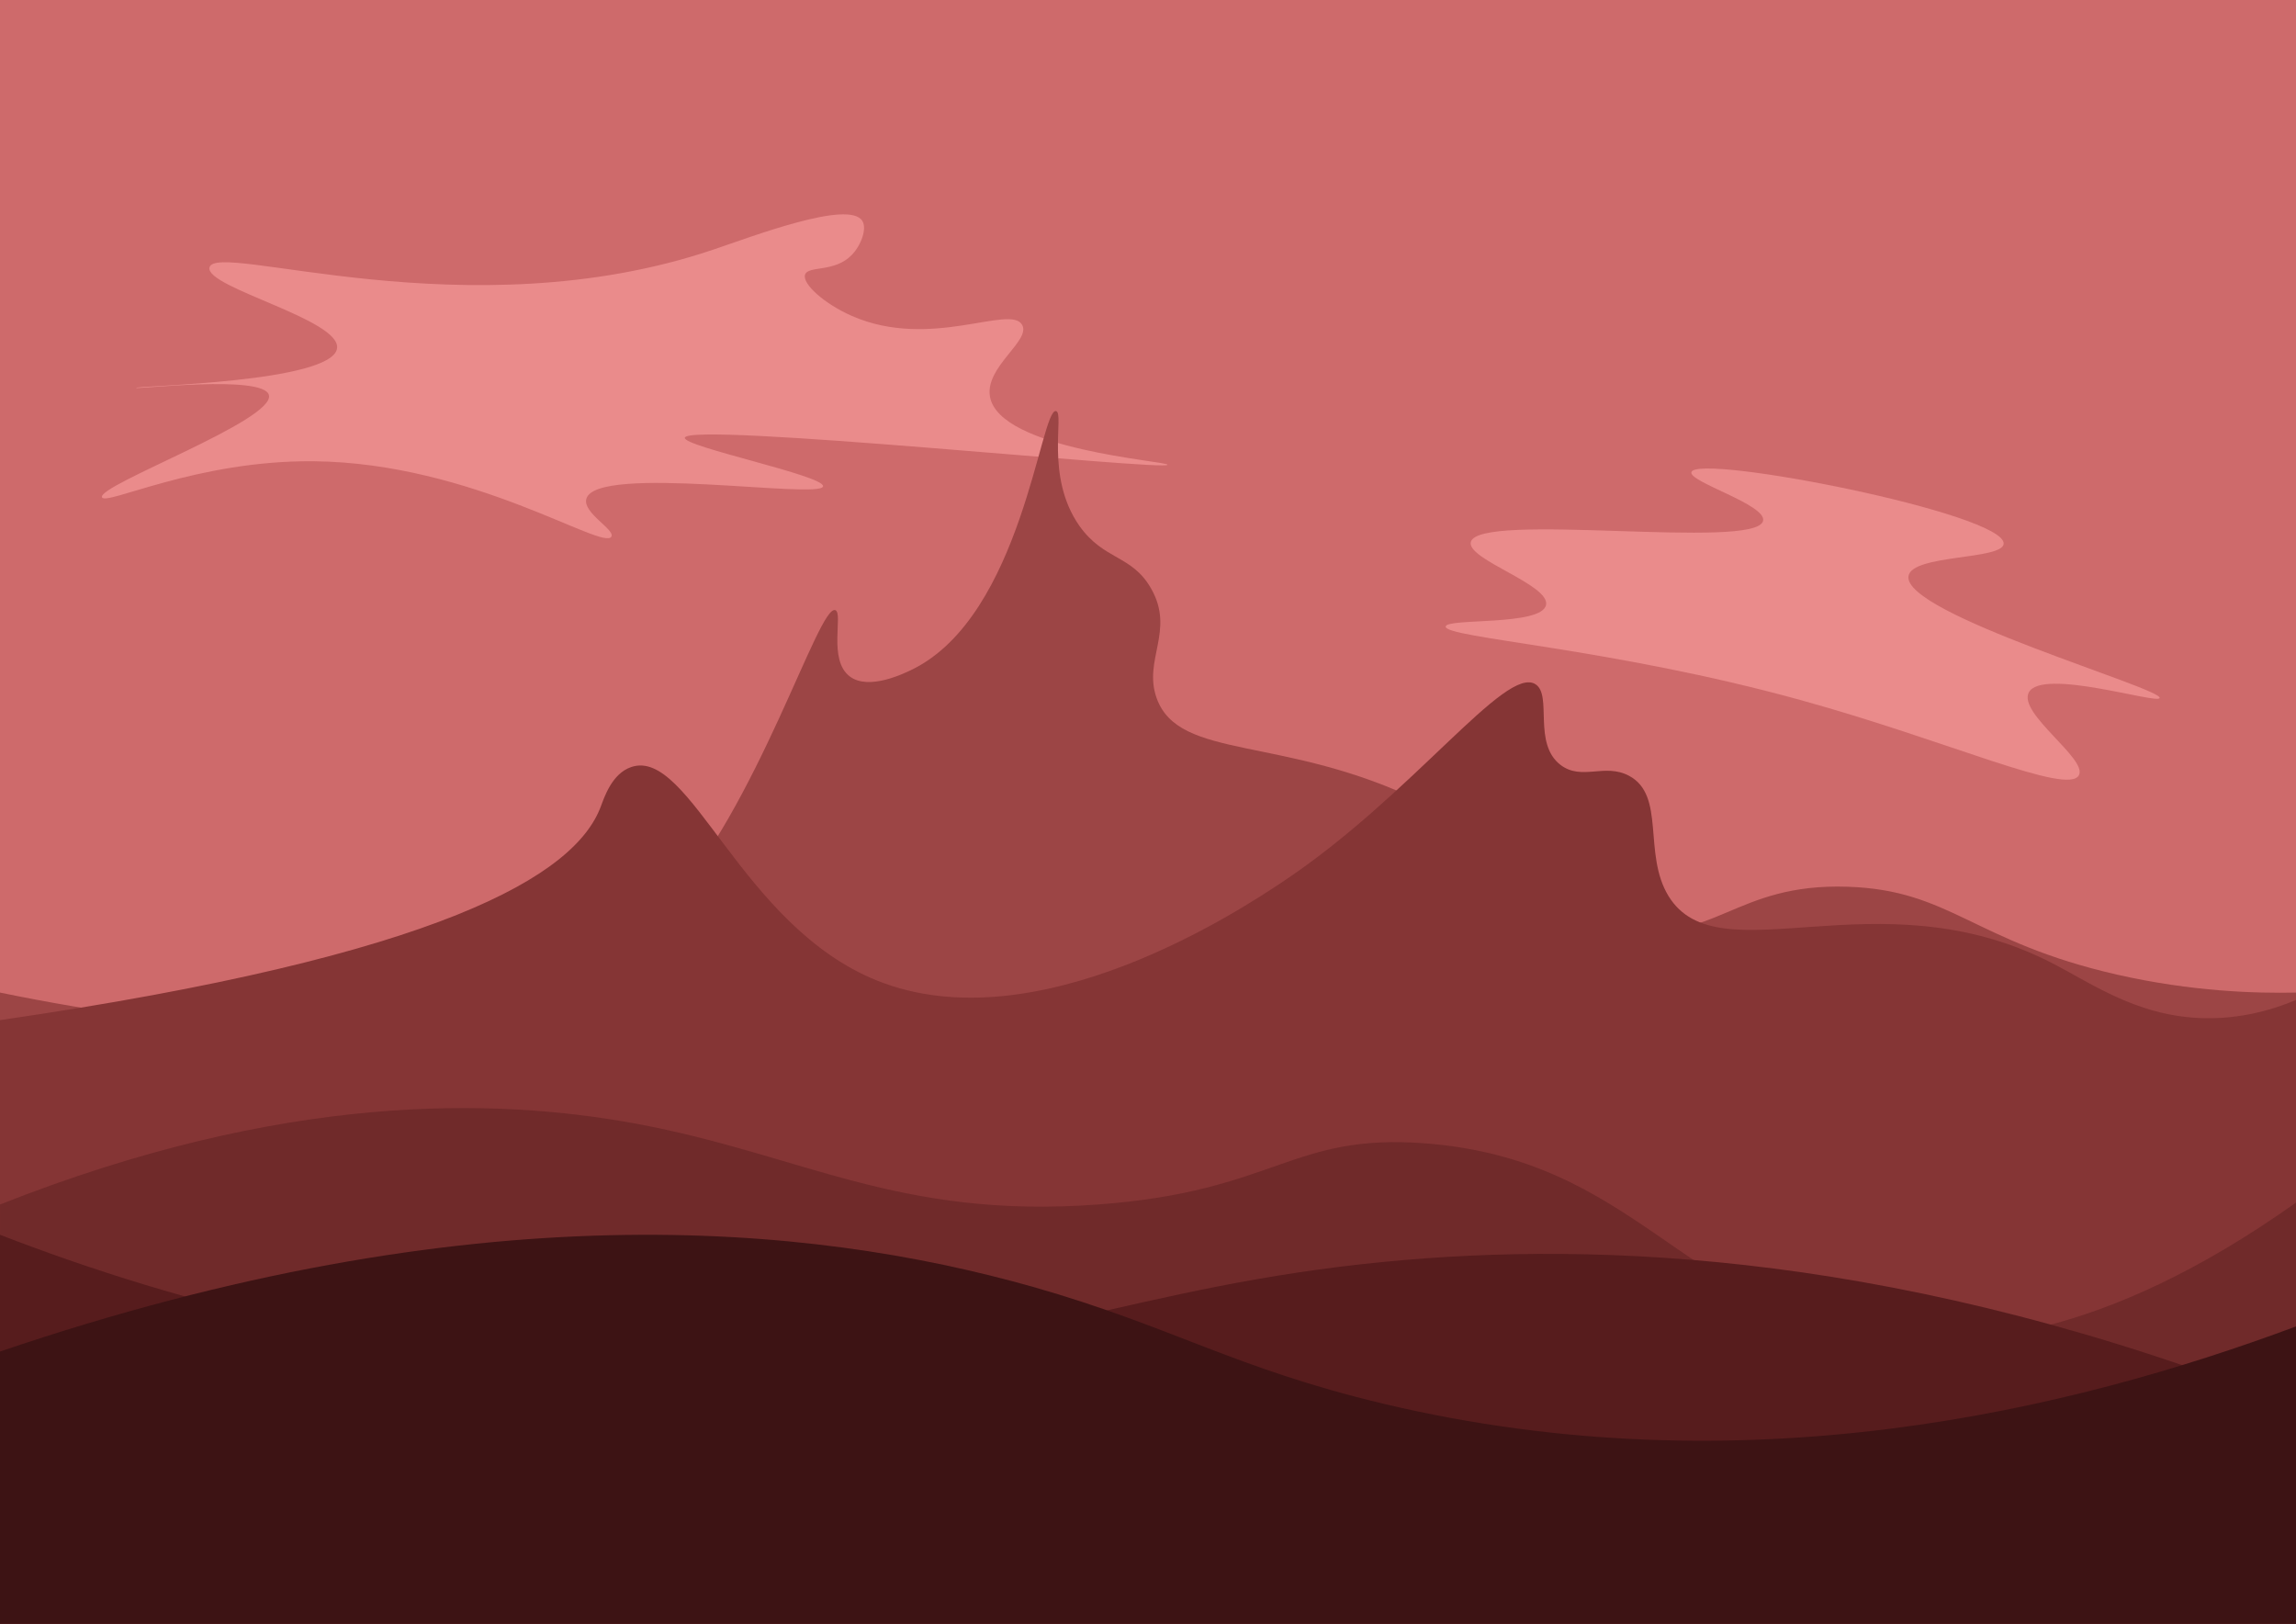 <?xml version="1.0" encoding="utf-8"?>
<!-- Generator: Adobe Illustrator 25.4.1, SVG Export Plug-In . SVG Version: 6.00 Build 0)  -->
<svg version="1.1" xmlns="http://www.w3.org/2000/svg" xmlns:xlink="http://www.w3.org/1999/xlink" x="0px" y="0px"
	 viewBox="0 0 841.9 595.3" style="enable-background:new 0 0 841.9 595.3;" xml:space="preserve">
<style type="text/css">
	.st0{fill:#CE6A6B;}
	.st1{fill:#EA8B8B;}
	.st2{fill:#9C4545;}
	.st3{fill:#853535;}
	.st4{fill:#702A2A;}
	.st5{fill:#571C1D;}
	.st6{fill:#3D1314;}
</style>
<g id="Layer_6">
	<rect class="st0" width="841.9" height="595.3"/>
</g>
<g id="Layer_7">
	<path class="st1" d="M123.6,127.7c-1.8,12.6-73.7,13.7-73.7,14.5c0,0.6,46.6-4.9,48.7,2.6c2.5,9.2-62.8,33-61.2,37.5
		c1.2,3.3,34.6-13.6,77.6-13.2c58.6,0.6,106.4,33.1,109.2,27.6c1.3-2.6-10.6-8.7-9.2-13.8c3.5-12.9,86,0.3,86.8-4.6
		c0.7-3.9-51.2-14.5-50.7-17.8c0.9-6,176.7,12.3,177,9.9c0.2-1.4-61.7-5.4-65.1-25c-1.9-10.9,15.1-20.5,11.8-26.3
		c-4.3-7.7-33.6,9.4-62.5-3.3c-10.2-4.5-18.2-11.8-17.1-15.1c1.1-3.4,10.8-0.7,17.1-7.2c3.4-3.5,5.7-9.6,3.9-12.5
		c-4.8-7.9-40.3,5.7-54.6,10.5C171.4,122,78.9,88,76.8,98.1C75.4,105.5,125,117.1,123.6,127.7z"/>
	<path class="st1" d="M660.4,256.7c-69.4-19.2-130.7-22.8-130.3-27c0.3-3.2,35.2-0.1,36.8-7.9c1.6-7.4-28.9-16.6-27.6-23
		c2.3-11.5,105,3.1,107.2-7.9c1.2-5.9-27.3-14.2-26.3-17.8c1.9-7,115.6,15.2,114.5,26.3c-0.6,5.9-33.6,3.8-34.9,11.8
		c-2.2,13.9,93.2,41.1,92.1,44.7c-0.7,2.4-43.3-11.2-48-2c-3.9,7.7,21.6,24.3,18.4,30.3C758.3,291.8,714.4,271.6,660.4,256.7z"/>
</g>
<g id="Layer_5">
	<path class="st2" d="M841.9,363.9c-14.6,0.3-38-0.3-65.7-6.6c-52.6-12-60.9-31-98.7-32.2c-42-1.4-48.4,21.5-83.6,15.1
		c-31.9-5.8-29.6-25.1-72.4-46.1c-50.6-24.8-89.2-15.1-97.4-38.2c-5-14,6.8-24.7-2-40.1c-7-12.4-17.3-10.3-26.3-23
		c-12.8-18.2-5.3-41.5-8.6-42.1c-5.7-1-12.4,74.8-52.6,94.7c-2.9,1.4-16,7.9-23,2.6c-8.1-6.1-2.3-23.2-5.3-24.3
		c-6.2-2.3-28.3,72.3-62.5,109.2C213,366.4,148.6,394.4,0,363.9v231.4h841.9V363.9z"/>
</g>
<g id="Layer_4">
	<path class="st3" d="M841.9,366.6c-6.4,2.7-16.1,6-28.2,6.6c-27.5,1.4-45.7-12.2-61.8-20.4c-63.8-32.4-121.7,5.7-140.1-24.3
		c-9.5-15.6-0.9-36.9-14.5-44.1c-8.9-4.7-17.2,1.9-25-3.9c-10.4-7.9-3-25.5-9.2-29.6c-11-7.3-45,40.6-92.8,72.4
		c-14.9,9.9-89.9,59.8-148.7,36.2c-50-20.1-68.5-85.5-90.1-78.3c-7.2,2.4-10,11.4-11.2,14.5c-9.4,25.1-57.9,54.7-220.3,78.3v221.5
		h841.9V366.6z"/>
</g>
<g id="Layer_3">
	<path class="st4" d="M841.9,440.9c-71.3,50.6-123,54.2-156.5,48.7c-68.4-11.2-86.1-64.4-162.5-70.4c-49.6-3.9-54.7,17.6-120.4,22.4
		c-73.3,5.4-108.2-18.3-169.1-29.6c-52.3-9.7-129.7-11.4-233.4,29.6v153.7h841.9V440.9z"/>
</g>
<g id="Layer_2">
	<path class="st5" d="M0,452.7c63.4,24.5,158.8,52,274.2,47.4c98.6-4,142.4-28.7,233.6-37.5c78-7.6,190.9-3.6,334.1,53.3v79.4H0
		V452.7z"/>
</g>
<g id="Layer_1">
	<path class="st6" d="M841.9,486.3c-82.7,30.8-202.7,59.8-334.8,28.3c-54.8-13.1-77.4-28.3-128.3-42.8
		C296.4,448.5,173.1,436.7,0,495.5v99.8h841.9V486.3z"/>
</g>
</svg>
